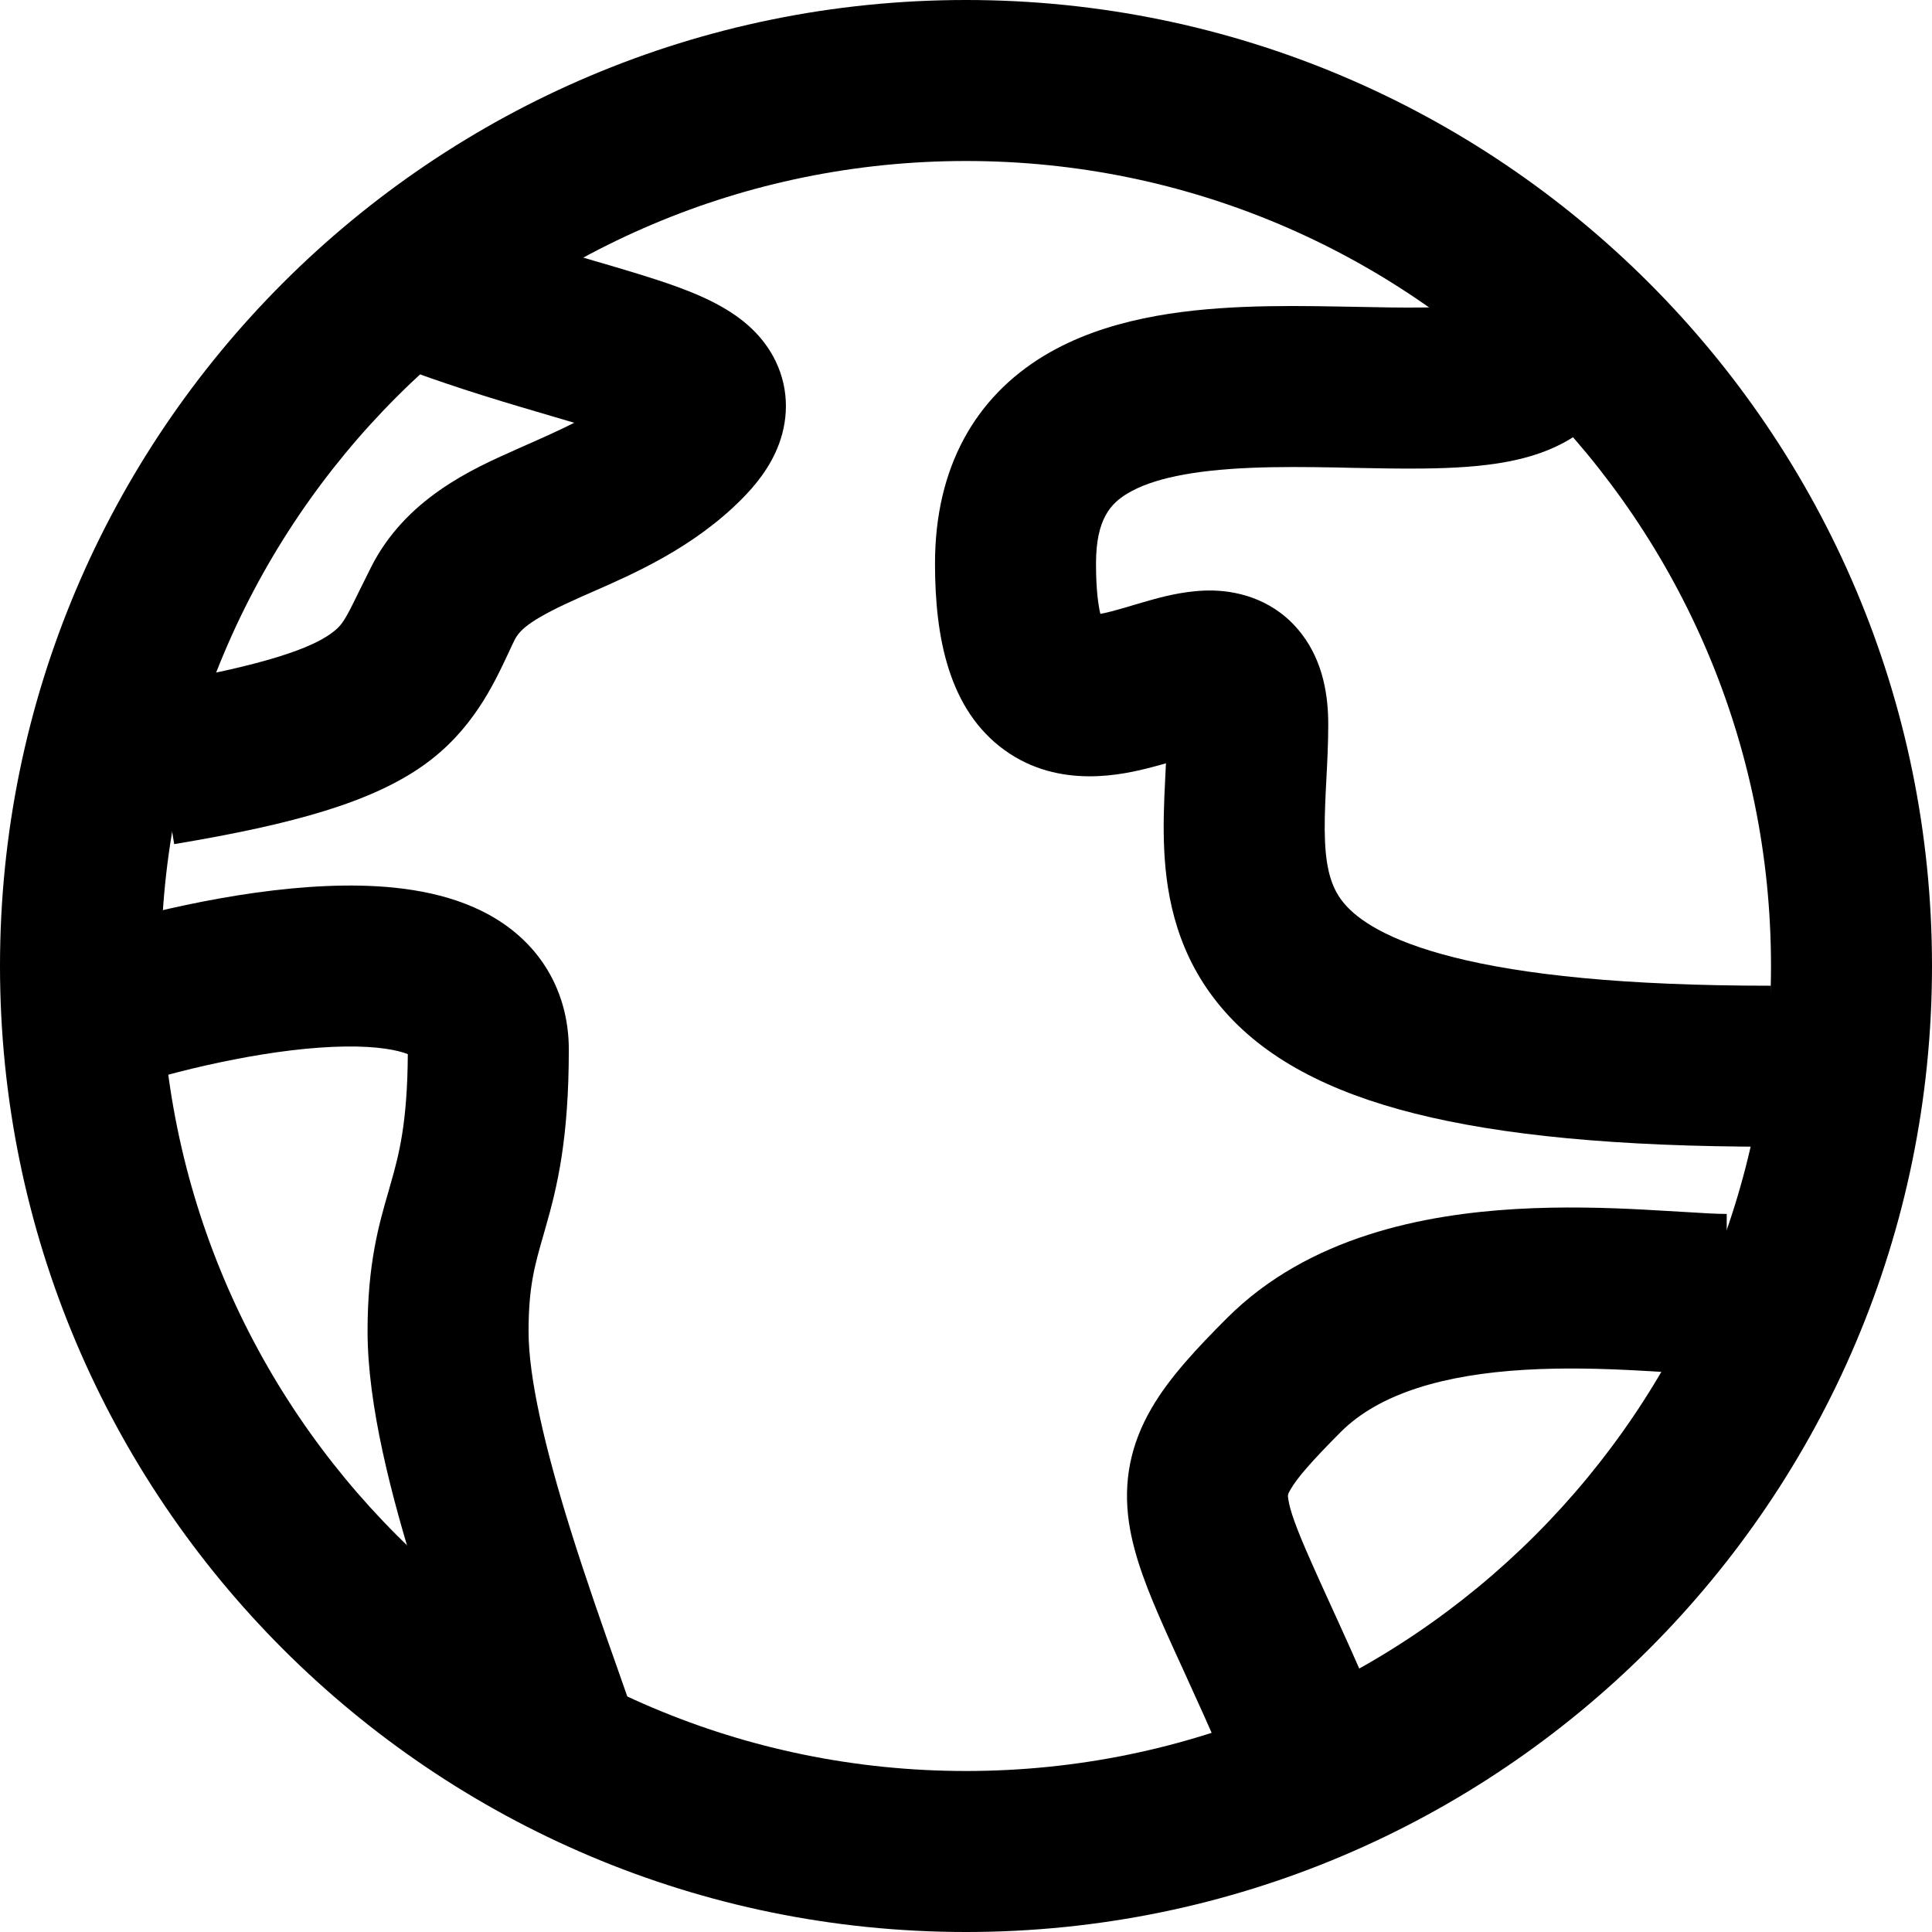 <svg width="24" height="24" viewBox="0 0 24 24" fill="none" xmlns="http://www.w3.org/2000/svg">
<path fill-rule="evenodd" clip-rule="evenodd" d="M12 22C17.523 22 22 17.523 22 12C22 6.477 17.523 2 12 2C6.477 2 2 6.477 2 12C2 17.523 6.477 22 12 22ZM12 24C18.627 24 24 18.627 24 12C24 5.373 18.627 0 12 0C5.373 0 0 5.373 0 12C0 18.627 5.373 24 12 24Z" fill="currentColor"/>
<path fill-rule="evenodd" clip-rule="evenodd" d="M18.48 3.736C18.48 3.737 18.449 3.751 18.408 3.793L19.822 5.207C19.487 5.542 19.056 5.671 18.739 5.733C18.403 5.798 18.035 5.816 17.689 5.82C17.407 5.824 17.102 5.817 16.807 5.812C16.737 5.81 16.668 5.809 16.6 5.807C16.232 5.801 15.874 5.797 15.531 5.812C14.812 5.842 14.31 5.947 14.006 6.13C13.8 6.254 13.615 6.446 13.615 7C13.615 7.323 13.643 7.516 13.669 7.626C13.706 7.619 13.751 7.609 13.806 7.595C13.878 7.576 13.954 7.554 14.043 7.528C14.052 7.525 14.062 7.522 14.072 7.519C14.149 7.496 14.238 7.47 14.325 7.446C14.504 7.397 14.784 7.328 15.078 7.336C15.408 7.346 15.851 7.46 16.169 7.874C16.445 8.233 16.5 8.663 16.5 9C16.5 9.239 16.487 9.483 16.476 9.695C16.474 9.734 16.472 9.771 16.47 9.807C16.458 10.058 16.451 10.267 16.46 10.46C16.478 10.833 16.553 11.053 16.7 11.226C16.86 11.414 17.216 11.68 18.064 11.893C18.912 12.107 20.164 12.245 22 12.245V14.245C20.086 14.245 18.65 14.103 17.576 13.833C16.503 13.563 15.703 13.143 15.175 12.519C14.634 11.881 14.491 11.165 14.462 10.555C14.448 10.256 14.46 9.961 14.473 9.707C14.475 9.663 14.477 9.621 14.479 9.579C14.481 9.546 14.483 9.514 14.484 9.482C14.428 9.498 14.369 9.515 14.309 9.53C13.964 9.62 13.165 9.813 12.48 9.319C11.787 8.818 11.615 7.922 11.615 7C11.615 5.804 12.117 4.933 12.973 4.417C13.732 3.96 14.667 3.846 15.448 3.813C15.855 3.796 16.263 3.801 16.637 3.808C16.714 3.809 16.789 3.811 16.862 3.812C17.155 3.818 17.419 3.823 17.665 3.82C17.976 3.817 18.201 3.8 18.358 3.769C18.447 3.752 18.48 3.736 18.48 3.736ZM14.495 8.917C14.495 8.917 14.496 8.919 14.496 8.924C14.495 8.92 14.495 8.917 14.495 8.917Z" fill="currentColor"/>
<path fill-rule="evenodd" clip-rule="evenodd" d="M20.918 15.055C21.147 15.069 21.315 15.08 21.45 15.08V17.08C21.254 17.08 20.98 17.063 20.701 17.046C20.575 17.038 20.448 17.03 20.327 17.024C19.897 17.001 19.424 16.988 18.946 17.016C17.95 17.074 17.14 17.305 16.657 17.787C16.278 18.167 16.111 18.366 16.034 18.498C15.995 18.565 15.996 18.575 16.003 18.619C16.003 18.621 16.003 18.623 16.004 18.625C16.022 18.751 16.091 18.961 16.294 19.416C16.353 19.551 16.425 19.708 16.505 19.884C16.669 20.243 16.87 20.683 17.085 21.186L15.247 21.974C15.038 21.487 14.861 21.099 14.704 20.755C14.619 20.57 14.54 20.397 14.465 20.228C14.272 19.792 14.087 19.346 14.024 18.91C13.95 18.396 14.047 17.935 14.307 17.49C14.53 17.107 14.873 16.743 15.243 16.373C16.261 15.355 17.7 15.086 18.829 15.019C19.414 14.985 19.972 15.002 20.432 15.027C20.62 15.037 20.78 15.047 20.918 15.055Z" fill="currentColor"/>
<path fill-rule="evenodd" clip-rule="evenodd" d="M6.456 5.052C5.922 4.893 5.295 4.695 4.629 4.428L5.371 2.572C5.955 2.805 6.515 2.982 7.028 3.136C7.143 3.17 7.259 3.204 7.374 3.238C7.748 3.347 8.113 3.454 8.404 3.56C8.599 3.631 8.81 3.718 9 3.831C9.179 3.936 9.435 4.119 9.603 4.424C9.8 4.783 9.803 5.175 9.677 5.515C9.569 5.808 9.376 6.038 9.207 6.207C8.608 6.806 7.873 7.127 7.365 7.35C7.314 7.372 7.265 7.393 7.219 7.414C6.618 7.681 6.463 7.811 6.394 7.947C6.368 7.999 6.341 8.057 6.312 8.12C6.13 8.508 5.865 9.075 5.269 9.501C4.625 9.961 3.664 10.236 2.164 10.486L1.836 8.514C3.336 8.264 3.875 8.039 4.106 7.874C4.254 7.768 4.284 7.706 4.458 7.351C4.499 7.268 4.547 7.17 4.606 7.053C5.034 6.196 5.869 5.825 6.394 5.592L6.406 5.586C6.442 5.57 6.478 5.555 6.512 5.539C6.745 5.436 6.95 5.345 7.133 5.252C7.049 5.227 6.96 5.201 6.866 5.173C6.739 5.136 6.603 5.096 6.456 5.052ZM7.994 5.56C7.994 5.56 7.991 5.558 7.987 5.555C7.992 5.558 7.994 5.56 7.994 5.56ZM7.841 4.74C7.841 4.739 7.842 4.739 7.842 4.739L7.841 4.74Z" fill="currentColor"/>
<path fill-rule="evenodd" clip-rule="evenodd" d="M4.291 13C3.436 13.011 2.35 13.256 1.6 13.492L1 11.584C1.839 11.32 3.136 11.015 4.266 11.001C4.818 10.994 5.455 11.053 5.991 11.32C6.273 11.46 6.553 11.672 6.76 11.984C6.97 12.302 7.066 12.665 7.066 13.038C7.066 14.148 6.923 14.742 6.777 15.25C6.768 15.283 6.759 15.315 6.75 15.345C6.642 15.72 6.566 15.984 6.566 16.538C6.566 17.12 6.771 17.99 7.083 18.99C7.276 19.608 7.482 20.194 7.676 20.742C7.796 21.083 7.911 21.41 8.015 21.722L6.117 22.354C6.035 22.107 5.93 21.807 5.814 21.479C5.61 20.897 5.373 20.224 5.174 19.586C4.861 18.585 4.566 17.456 4.566 16.538C4.566 15.7 4.705 15.217 4.828 14.793C4.837 14.762 4.846 14.731 4.854 14.701C4.957 14.342 5.061 13.945 5.066 13.095C4.942 13.045 4.694 12.995 4.291 13Z" fill="currentColor"/>
</svg>
